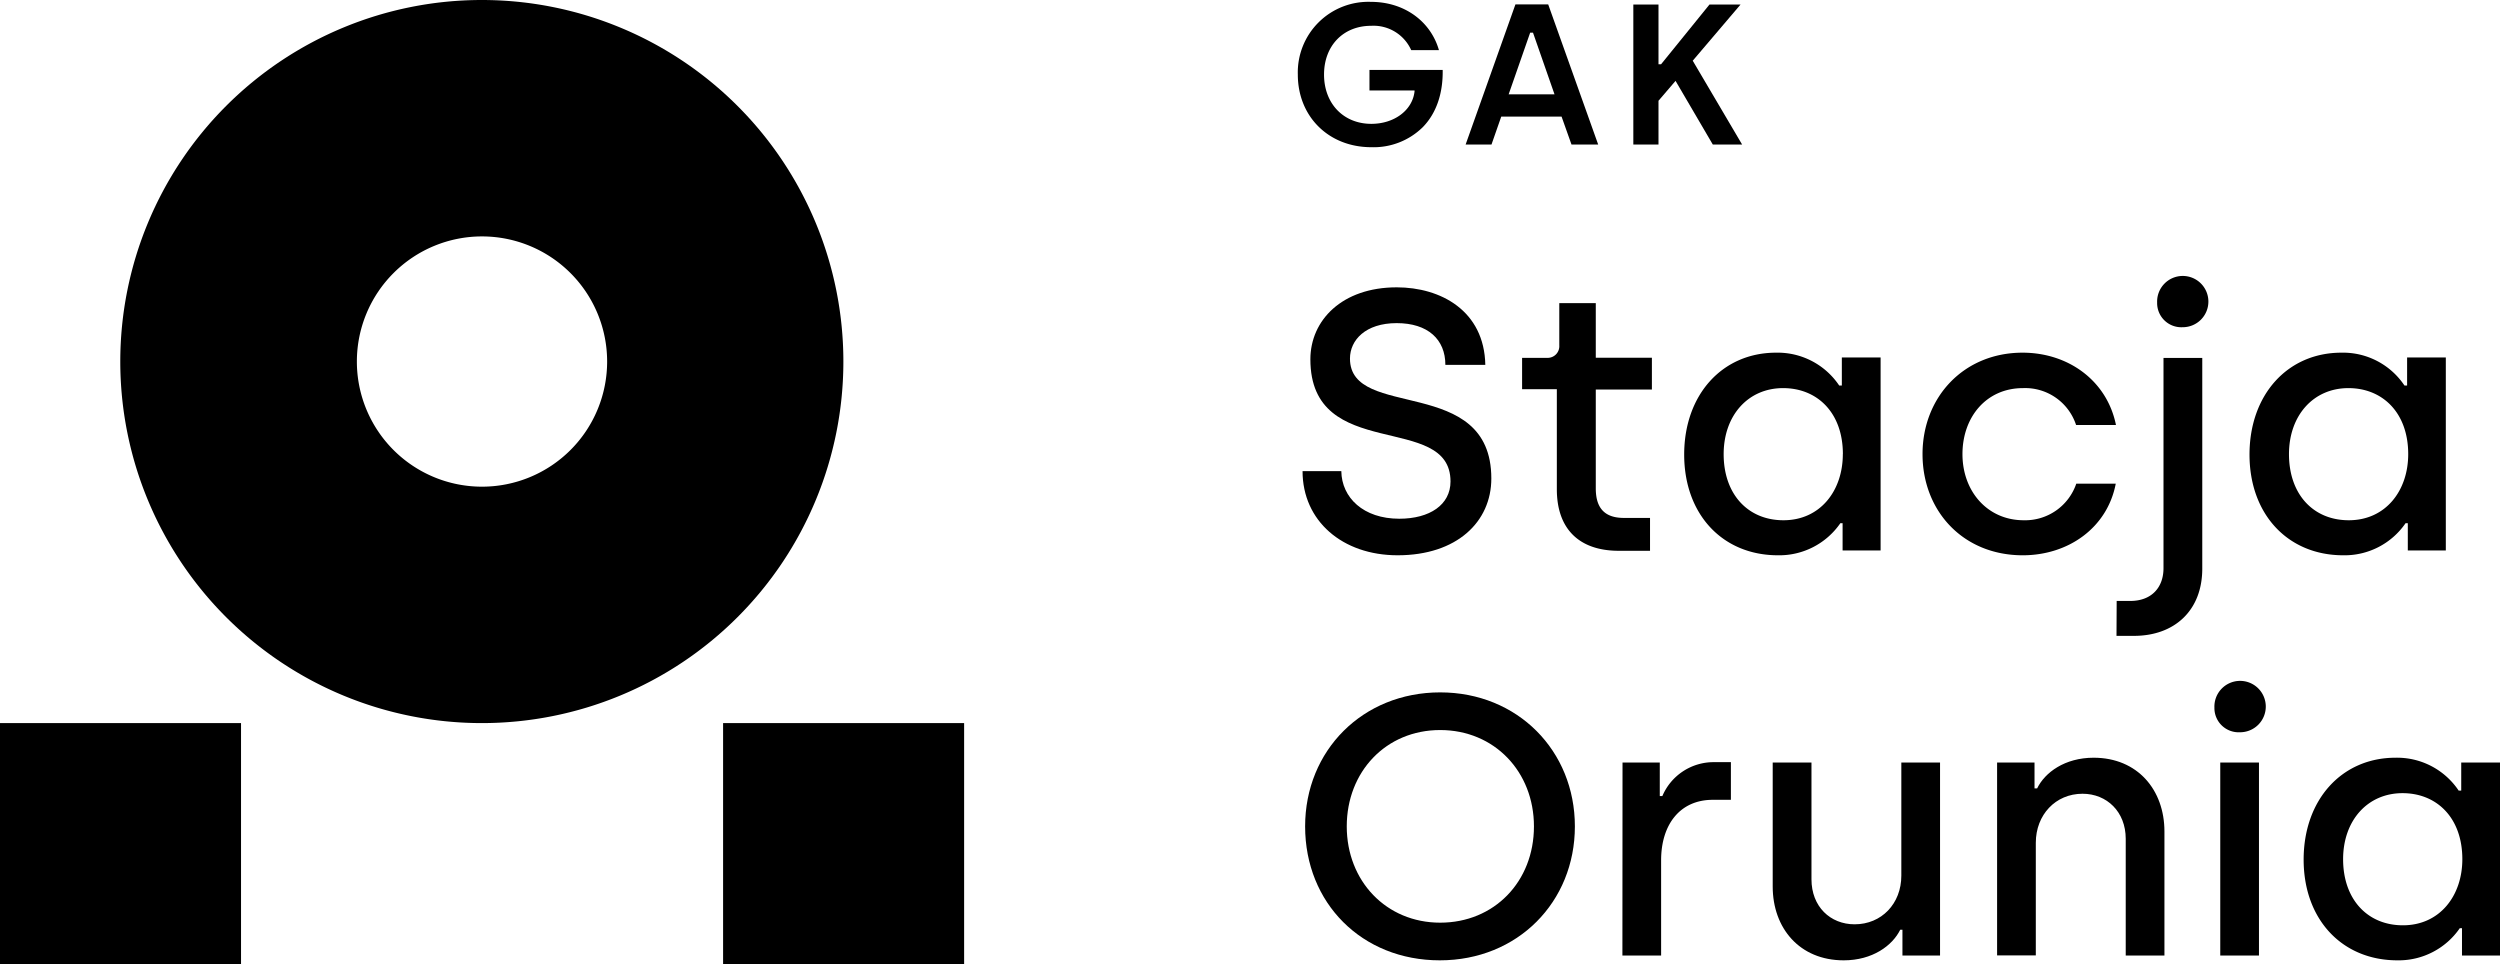 <?xml version="1.0" encoding="UTF-8" standalone="no"?>
<svg
   xmlns:dc="http://purl.org/dc/elements/1.1/"
   xmlns:cc="http://creativecommons.org/ns#"
   xmlns:rdf="http://www.w3.org/1999/02/22-rdf-syntax-ns#"
   xmlns:svg="http://www.w3.org/2000/svg"
   xmlns="http://www.w3.org/2000/svg"
   id="Warstwa_1"
   data-name="Warstwa 1"
   viewBox="0 0 428.16 165.12"
   version="1.1"
   width="428.16"
   height="165.12">
  <defs
     id="defs4">
    <style
       id="style2">.cls-1{fill:#100c08;}.cls-2{fill:#fff;}</style>
  </defs>
  <title
     id="title6">RGB_stacjaorunia_logo podstawowe_negatyw</title>
  <path
     class="cls-2"
     d="m 234.54,11.98 v 3.51 h 7.72 v 0.17 c -0.36,3.22 -3.47,5.55 -7.4,5.55 -4.77,0 -8.1,-3.47 -8.1,-8.44 0,-4.97 3.32,-8.35 8.06,-8.35 a 7.07,7.07 0 0 1 6.87,4.17 h 4.75 c -1.44,-5 -6,-8.27 -11.63,-8.27 a 12.09,12.09 0 0 0 -12.54,12.45 c 0,7.2 5.29,12.44 12.58,12.44 a 12,12 0 0 0 8.82,-3.43 c 2.3,-2.35 3.48,-5.74 3.41,-9.8 z"
     id="path10"
     style="fill:#000000" />
  <path
     class="cls-2"
     d="m 267.44,19.97 1.7,4.78 h 4.57 l -8.56,-24 h -5.61 l -8.53,24 h 4.43 l 1.67,-4.78 z M 262.06,5.6 h 0.49 l 3.68,10.55 h -7.85 z"
     id="path12"
     style="fill:#000000" />
  <polygon
     class="cls-2"
     points="373.46,225.47 373.54,225.39 381.65,215.86 376.33,215.86 368.04,226.09 367.6,226.09 367.6,215.86 363.29,215.86 363.29,239.83 367.6,239.83 367.6,232.33 367.64,232.29 370.52,228.93 376.9,239.83 381.92,239.83 "
     id="polygon14"
     transform="translate(-83.56,-215.08)"
     style="fill:#000000" />
  <path
     class="cls-2"
     d="m 223.08,80.69 h 6.64 c 0.06,4.55 3.79,8.15 9.92,8.15 5.24,0 8.78,-2.4 8.78,-6.38 0,-12 -24,-3.1 -24,-20.92 0,-6.7 5.44,-12.33 14.79,-12.33 7.52,0 15,4 15.17,13.28 h -6.84 c 0,-4.36 -3,-7.15 -8.34,-7.15 -5.34,0 -8,2.91 -8,6.07 0,10.68 24.21,2.66 24.21,20.54 0,7.4 -5.88,13.15 -16.05,13.15 -9.45,0 -16.28,-5.88 -16.28,-14.41 z"
     id="path16"
     style="fill:#000000" />
  <path
     class="cls-2"
     d="M 266.63,83.79 V 66.66 h -5.95 v -5.37 h 4.37 a 2,2 0 0 0 2,-2.15 v -7.22 h 6.25 v 9.35 h 9.61 v 5.44 h -9.61 v 16.94 c 0,3.16 1.33,5.05 4.81,5.05 h 4.48 v 5.63 h -5.5 c -6.55,-0.05 -10.46,-3.65 -10.46,-10.54 z"
     id="path18"
     style="fill:#000000" />
  <path
     class="cls-2"
     d="m 288.44,77.85 c 0,-10.24 6.51,-17.45 15.74,-17.45 a 12.69,12.69 0 0 1 10.81,5.63 h 0.45 v -4.81 h 6.64 v 33.06 h -6.51 V 89.6 h -0.38 a 12.71,12.71 0 0 1 -10.69,5.5 c -9.5,0 -16.06,-7.01 -16.06,-17.25 z m 27.18,-0.07 c 0,-7.14 -4.42,-11.31 -10.24,-11.31 -6,0 -10.18,4.68 -10.18,11.31 0,6.89 4.18,11.32 10.24,11.32 6.31,0 10.17,-5.06 10.17,-11.32 z"
     id="path20"
     style="fill:#000000" />
  <path
     class="cls-2"
     d="m 329.26,77.78 c 0,-9.79 7.08,-17.38 17.13,-17.38 7.84,0 14.47,4.8 16,12.39 h -6.83 a 9.18,9.18 0 0 0 -9.1,-6.32 c -6.25,0 -10.36,4.93 -10.36,11.31 0,6.38 4.29,11.32 10.49,11.32 a 9.25,9.25 0 0 0 9,-6.26 h 6.76 c -1.45,7.58 -8.15,12.26 -15.93,12.26 -10.21,0 -17.16,-7.58 -17.16,-17.32 z"
     id="path22"
     style="fill:#000000" />
  <path
     class="cls-2"
     d="m 362.51,102.92 h 2.34 c 3.6,0 5.68,-2.27 5.68,-5.62 v -36 h 6.64 v 36.09 c 0,7.21 -4.8,11.51 -11.69,11.51 h -3 z m 6.93,-51.11 a 4.39,4.39 0 1 1 4.36,4.23 4.14,4.14 0 0 1 -4.36,-4.23 z"
     id="path24"
     style="fill:#000000" />
  <path
     class="cls-2"
     d="m 385.26,77.85 c 0,-10.24 6.51,-17.45 15.74,-17.45 a 12.65,12.65 0 0 1 10.8,5.63 h 0.45 v -4.81 h 6.63 v 33.06 h -6.51 V 89.6 h -0.38 a 12.67,12.67 0 0 1 -10.68,5.5 c -9.48,0 -16.05,-7.01 -16.05,-17.25 z m 27.18,-0.07 c 0,-7.14 -4.43,-11.31 -10.24,-11.31 -6,0 -10.18,4.68 -10.18,11.31 0,6.89 4.17,11.32 10.24,11.32 6.32,0 10.18,-5.06 10.18,-11.32 z"
     id="path26"
     style="fill:#000000" />
  <path
     class="cls-2"
     d="m 223.52,141.53 c 0,-13 9.86,-22.95 23.13,-22.95 13.27,0 23.07,10 23.07,22.95 0,12.95 -9.79,22.94 -23.13,22.94 -13.34,0 -23.07,-9.8 -23.07,-22.94 z m 39.19,0 c 0,-9.36 -6.77,-16.5 -16.06,-16.5 -9.29,0 -16,7.14 -16,16.5 0,9.36 6.76,16.49 16,16.49 9.24,0 16.06,-7.01 16.06,-16.49 z"
     id="path28"
     style="fill:#000000" />
  <path
     class="cls-2"
     d="m 277.88,130.59 h 6.38 v 5.75 h 0.44 a 9.53,9.53 0 0 1 8.85,-5.81 h 2.89 v 6.45 h -3.1 c -5.62,0 -8.85,4.23 -8.85,10.36 v 16.31 h -6.63 z"
     id="path30"
     style="fill:#000000" />
  <path
     class="cls-2"
     d="m 303.6,151.83 v -21.24 h 6.64 v 20 c 0,4.68 3.22,7.71 7.39,7.71 4.62,0 8,-3.54 8,-8.34 v -19.37 h 6.63 v 33.06 h -6.44 v -4.42 h -0.38 c -1.33,2.71 -4.74,5.24 -9.68,5.24 -7.55,0 -12.16,-5.5 -12.16,-12.64 z"
     id="path32"
     style="fill:#000000" />
  <path
     class="cls-2"
     d="m 342.03,130.59 h 6.41 v 4.43 h 0.45 c 1.32,-2.72 4.74,-5.25 9.67,-5.25 7.52,0 12.13,5.5 12.13,12.64 v 21.24 h -6.63 v -20 c 0,-4.62 -3.23,-7.71 -7.4,-7.71 -4.61,0 -8,3.6 -8,8.4 v 19.28 h -6.63 z"
     id="path34"
     style="fill:#000000" />
  <path
     class="cls-2"
     d="m 379.25,121.18 a 4.4,4.4 0 1 1 4.37,4.23 4.15,4.15 0 0 1 -4.37,-4.23 z m 1,9.41 h 6.63 v 33.06 h -6.63 z"
     id="path36"
     style="fill:#000000" />
  <path
     class="cls-2"
     d="m 394.53,147.22 c 0,-10.24 6.51,-17.45 15.74,-17.45 a 12.69,12.69 0 0 1 10.81,5.63 h 0.44 v -4.81 h 6.64 v 33.06 h -6.51 v -4.68 h -0.38 a 12.7,12.7 0 0 1 -10.68,5.5 c -9.49,0 -16.06,-7.01 -16.06,-17.25 z m 27.18,-0.07 c 0,-7.14 -4.42,-11.31 -10.24,-11.31 -6,0 -10.18,4.68 -10.18,11.31 0,6.89 4.18,11.32 10.24,11.32 6.32,0 10.18,-5.06 10.18,-11.32 z"
     id="path38"
     style="fill:#000000" />
  <rect
     class="cls-2"
     x="0"
     y="123.84"
     width="41.28"
     height="41.28"
     id="rect40"
     style="fill:#000000" />
  <rect
     class="cls-2"
     x="123.84"
     y="123.84"
     width="41.28"
     height="41.28"
     id="rect42"
     style="fill:#000000" />
  <path
     class="cls-2"
     d="M 144.44,61.92 A 61.92,61.92 0 1 0 82.52,123.84 61.92,61.92 0 0 0 144.44,61.92 Z M 82.52,83.35 A 21.43,21.43 0 1 1 103.98,61.92 21.43,21.43 0 0 1 82.56,83.35 Z"
     id="path44"
     style="fill:#000000" />
</svg>

